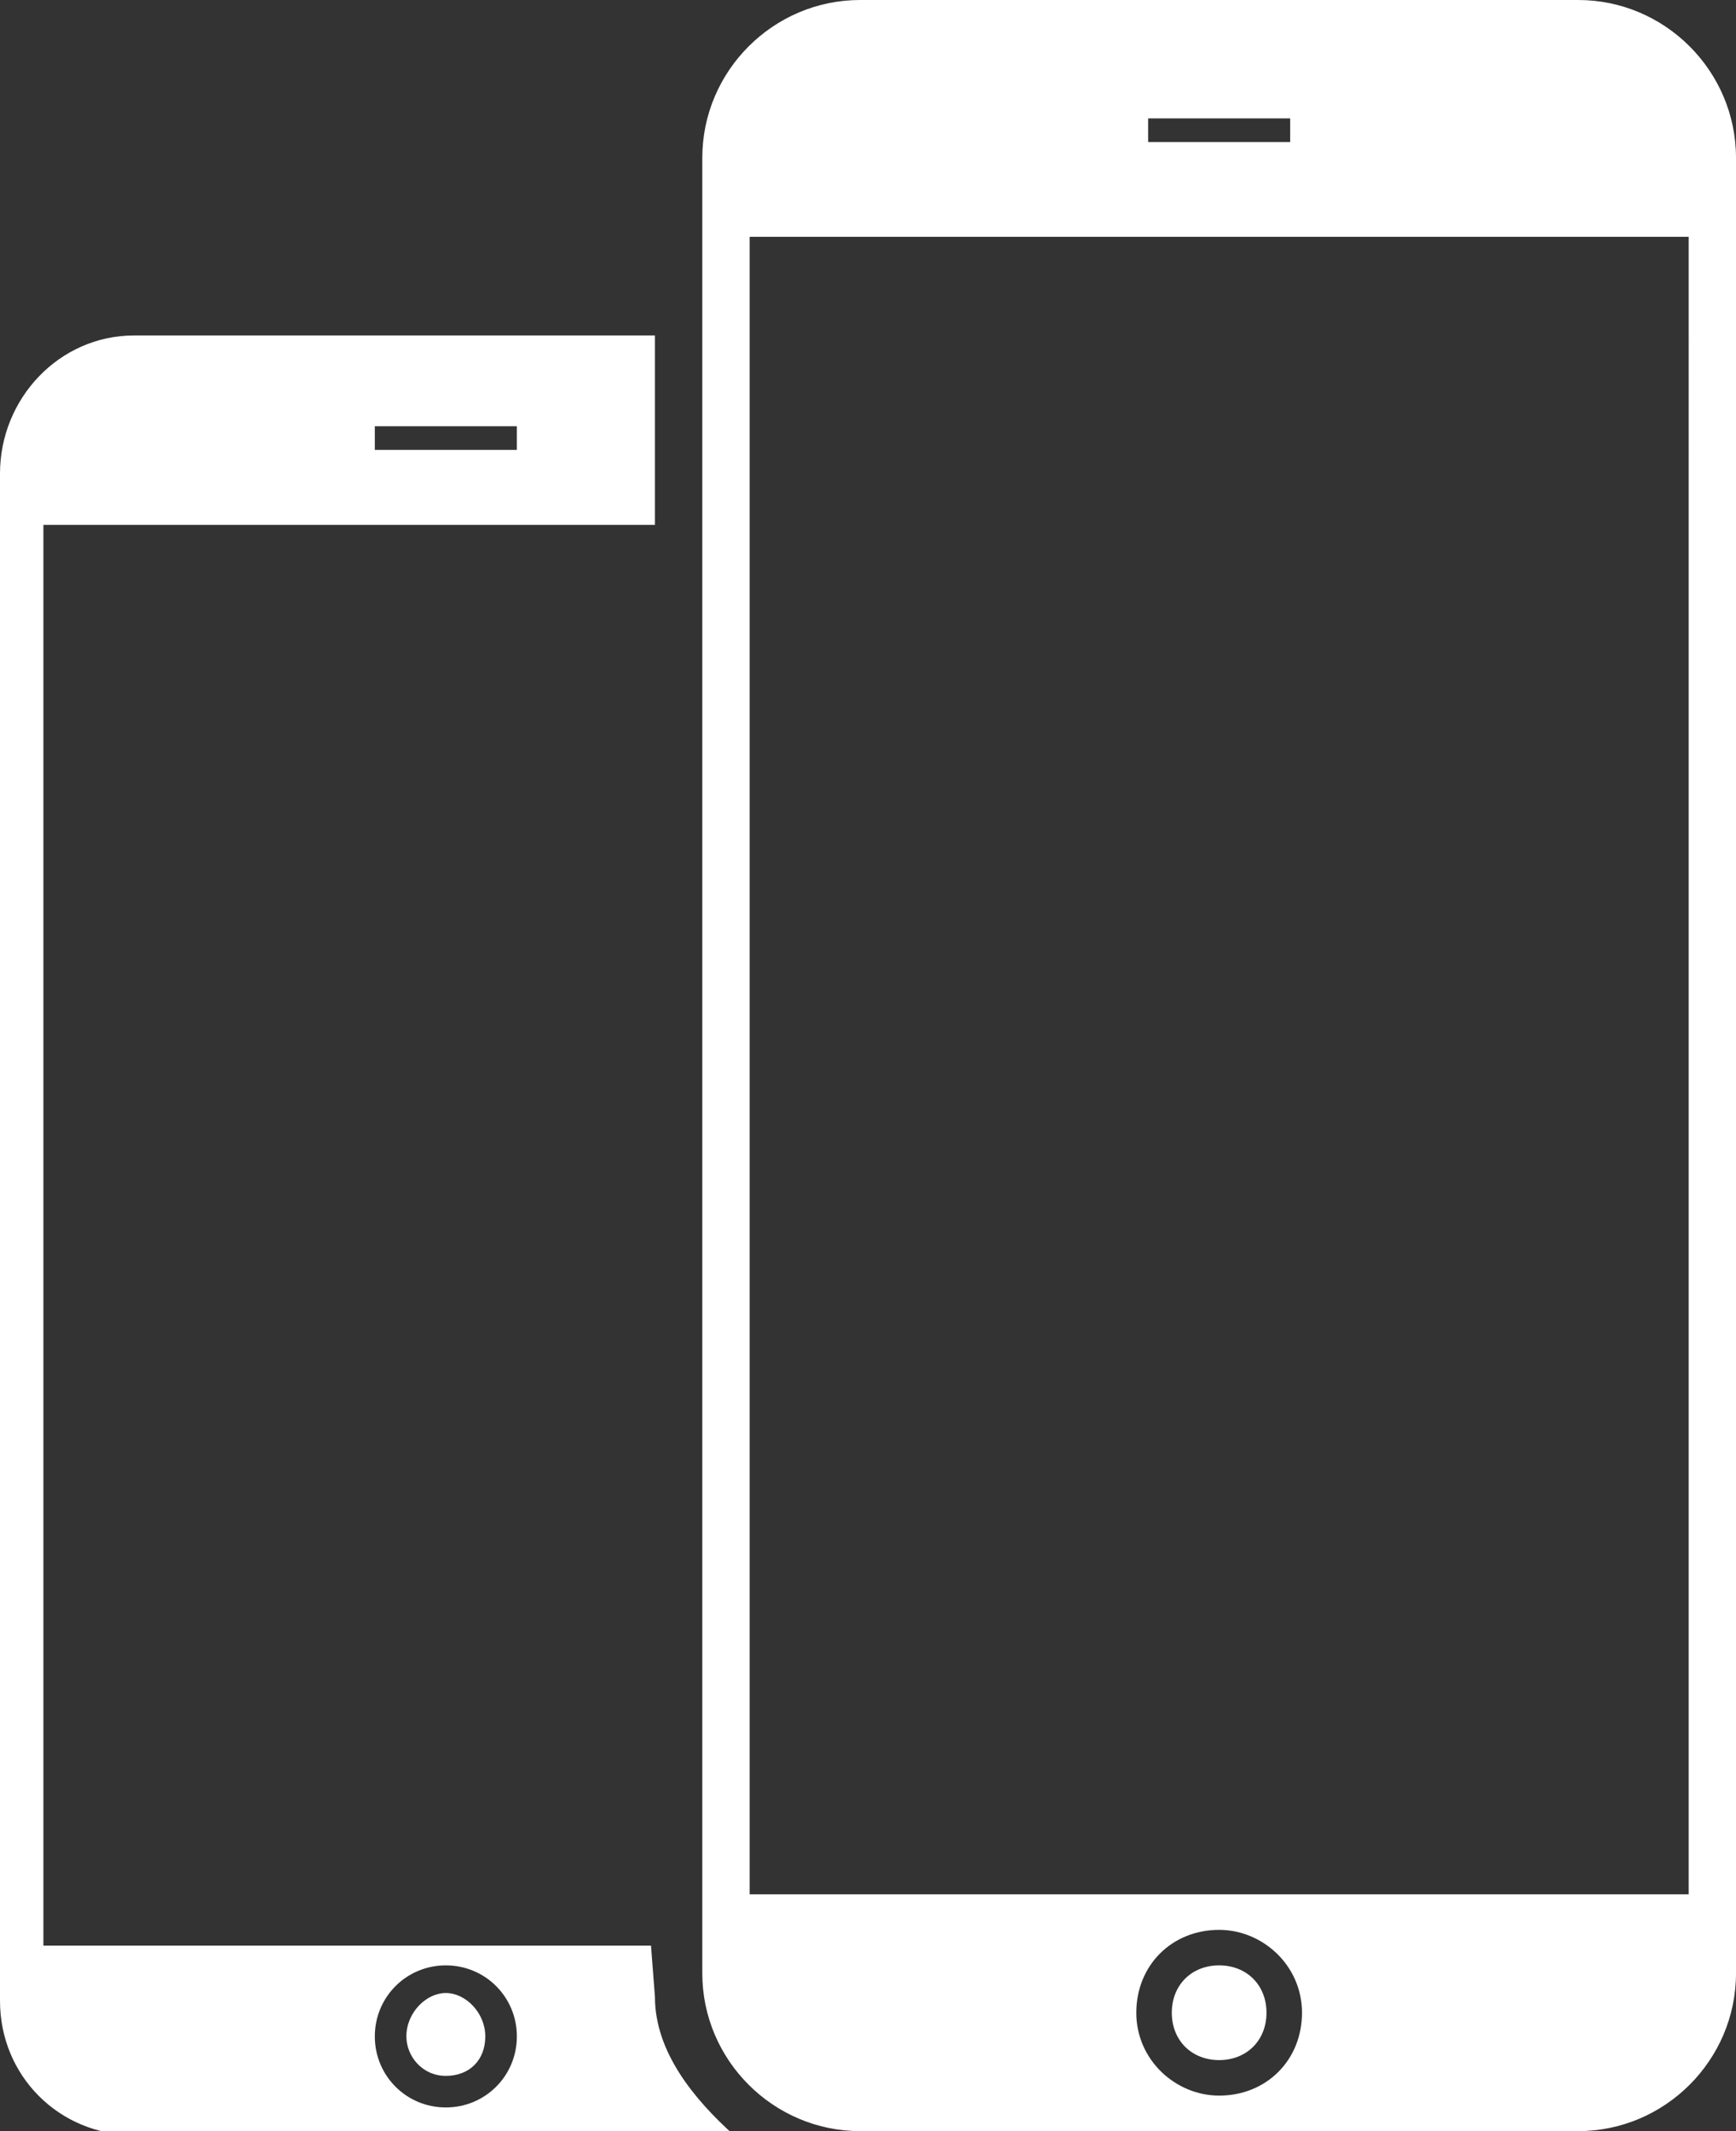 <svg version="1.1" xmlns="http://www.w3.org/2000/svg" xmlns:xlink="http://www.w3.org/1999/xlink" x="0px" y="0px" viewBox="-267 259 44 54" enable-background="new -267 259 44 54" xml:space="preserve">
    <rect x="-267" y="259" width="44" height="54" fill="#333333" stroke="none"/>
    <path fill="#fff" d="M-250.4,309.6l-0.1-1.3h-15.4v-36h15.5v-4.8h-13.2c-1.9,0-3.4,1.6-3.4,3.5v38.7c0,1.9,1.5,3.4,3.4,3.4h15.2
    	C-249.4,312.2-250.4,311-250.4,309.6z M-257.5,269.8h3.6v0.6h-3.6V269.8z M-255.7,312.4c-1,0-1.8-0.8-1.8-1.8c0-1,0.8-1.8,1.8-1.8
    	s1.8,0.8,1.8,1.8C-253.9,311.6-254.7,312.4-255.7,312.4z M-227,259h-18.2c-2.2,0-4,1.8-4,4V309c0,2.2,1.8,4,4,4h18.2
    	c2.2,0,4-1.8,4-4V263C-223,260.8-224.8,259-227,259z M-237.9,262h3.6v0.6h-3.6V262z M-236.1,312.1c-1.1,0-2.1-0.9-2.1-2.1
    	s0.9-2.1,2.1-2.1c1.1,0,2.1,0.9,2.1,2.1S-234.9,312.1-236.1,312.1z M-224.2,307H-248v-42h23.8V307z M-236.1,311.2
    	c-0.7,0-1.2-0.5-1.2-1.2s0.5-1.2,1.2-1.2s1.2,0.5,1.2,1.2S-235.4,311.2-236.1,311.2z M-255.7,311.6c-0.6,0-1-0.5-1-1
    	c0-0.6,0.5-1.1,1-1.1s1,0.5,1,1.1C-254.7,311.2-255.1,311.6-255.7,311.6z"/>
</svg>
